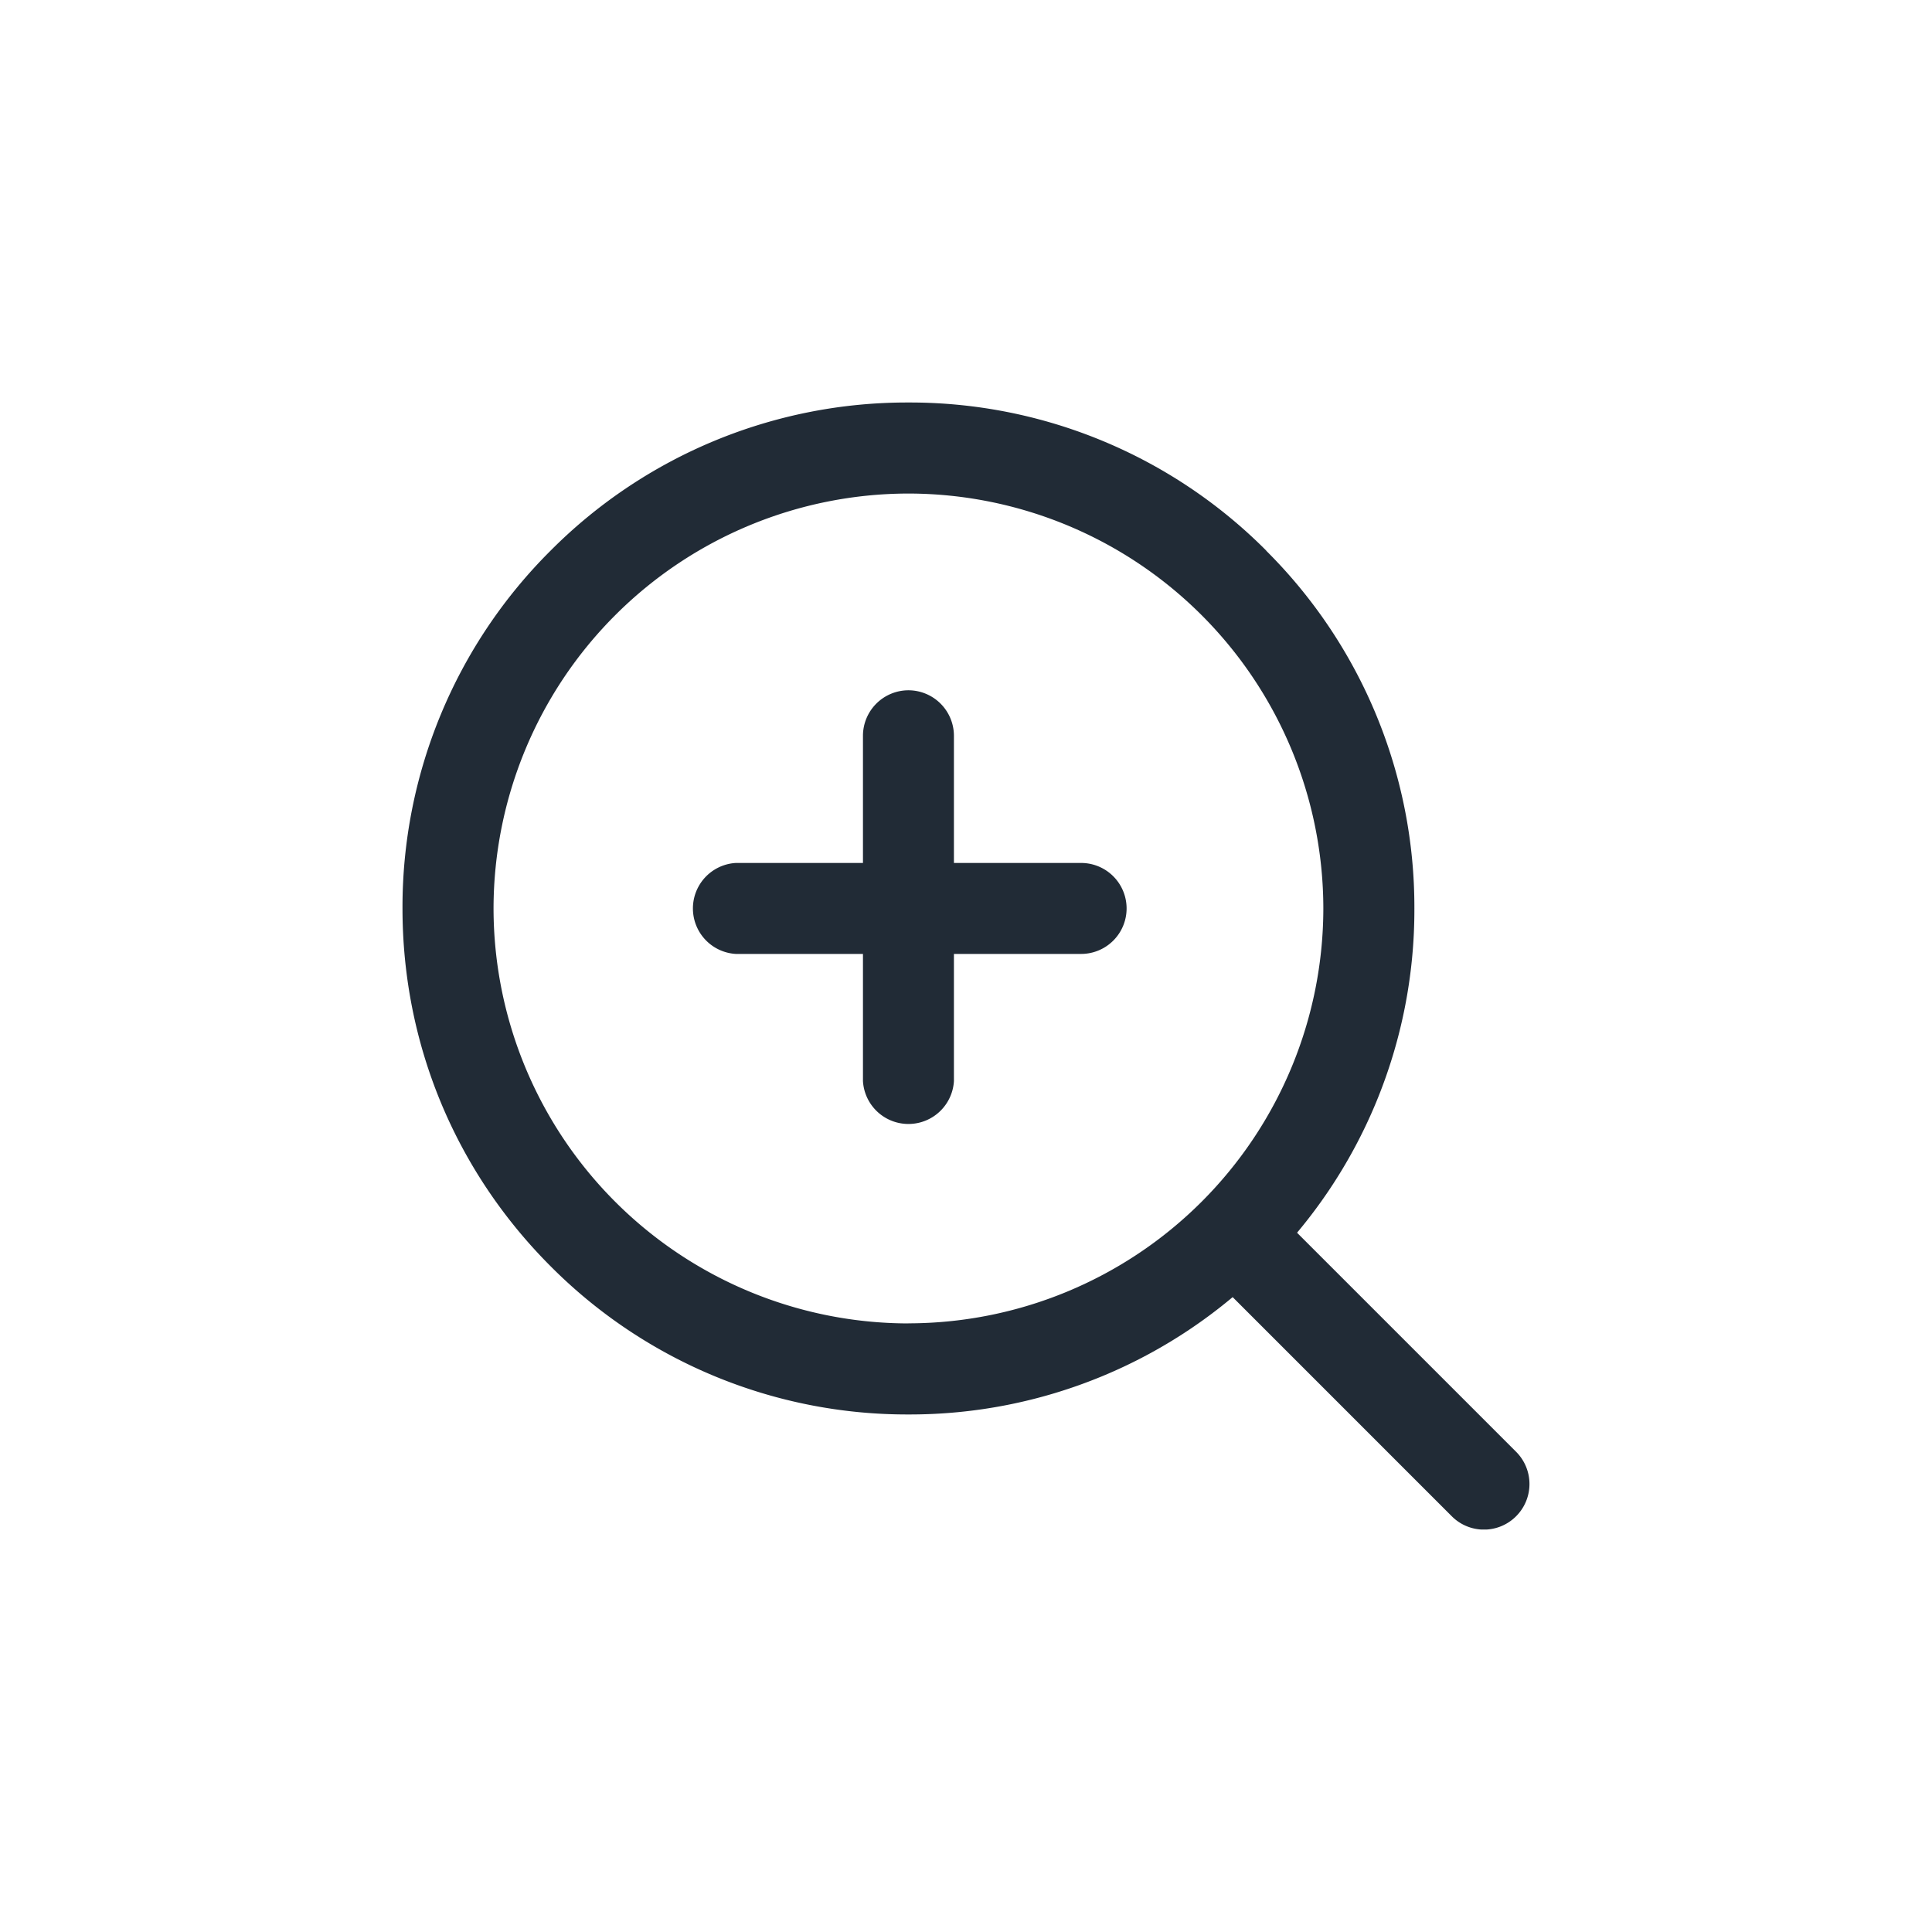 <svg xmlns="http://www.w3.org/2000/svg" width="24" height="24" fill="none" viewBox="0 0 24 24"><g fill="#212B36" clip-path="url(#clip0)"><path d="M15.73 6.84A6.244 6.244 0 0011.284 5 6.244 6.244 0 006.84 6.84 6.244 6.244 0 005 11.286c0 1.679.654 3.257 1.84 4.444a6.244 6.244 0 004.445 1.841 6.244 6.244 0 004.444-1.84 6.244 6.244 0 001.841-4.445 6.244 6.244 0 00-1.84-4.444zm-4.445 9.6a5.16 5.16 0 01-5.154-5.155 5.16 5.16 0 015.154-5.154 5.16 5.16 0 015.154 5.154 5.16 5.16 0 01-5.154 5.154z"/><path d="M18.834 18.035l-3.11-3.11a.566.566 0 00-.8.8l3.11 3.11a.564.564 0 00.8 0 .566.566 0 000-.8zm-7.549-9.46a.566.566 0 00-.565.565v4.29a.566.566 0 001.13 0V9.14a.566.566 0 00-.565-.565z"/><path d="M13.43 10.72H9.14a.566.566 0 000 1.13h4.29a.565.565 0 100-1.13z"/></g><defs><clipPath id="clip0"><path fill="#fff" d="M0 0h14v14H0z" transform="translate(5 5)"/></clipPath></defs></svg>